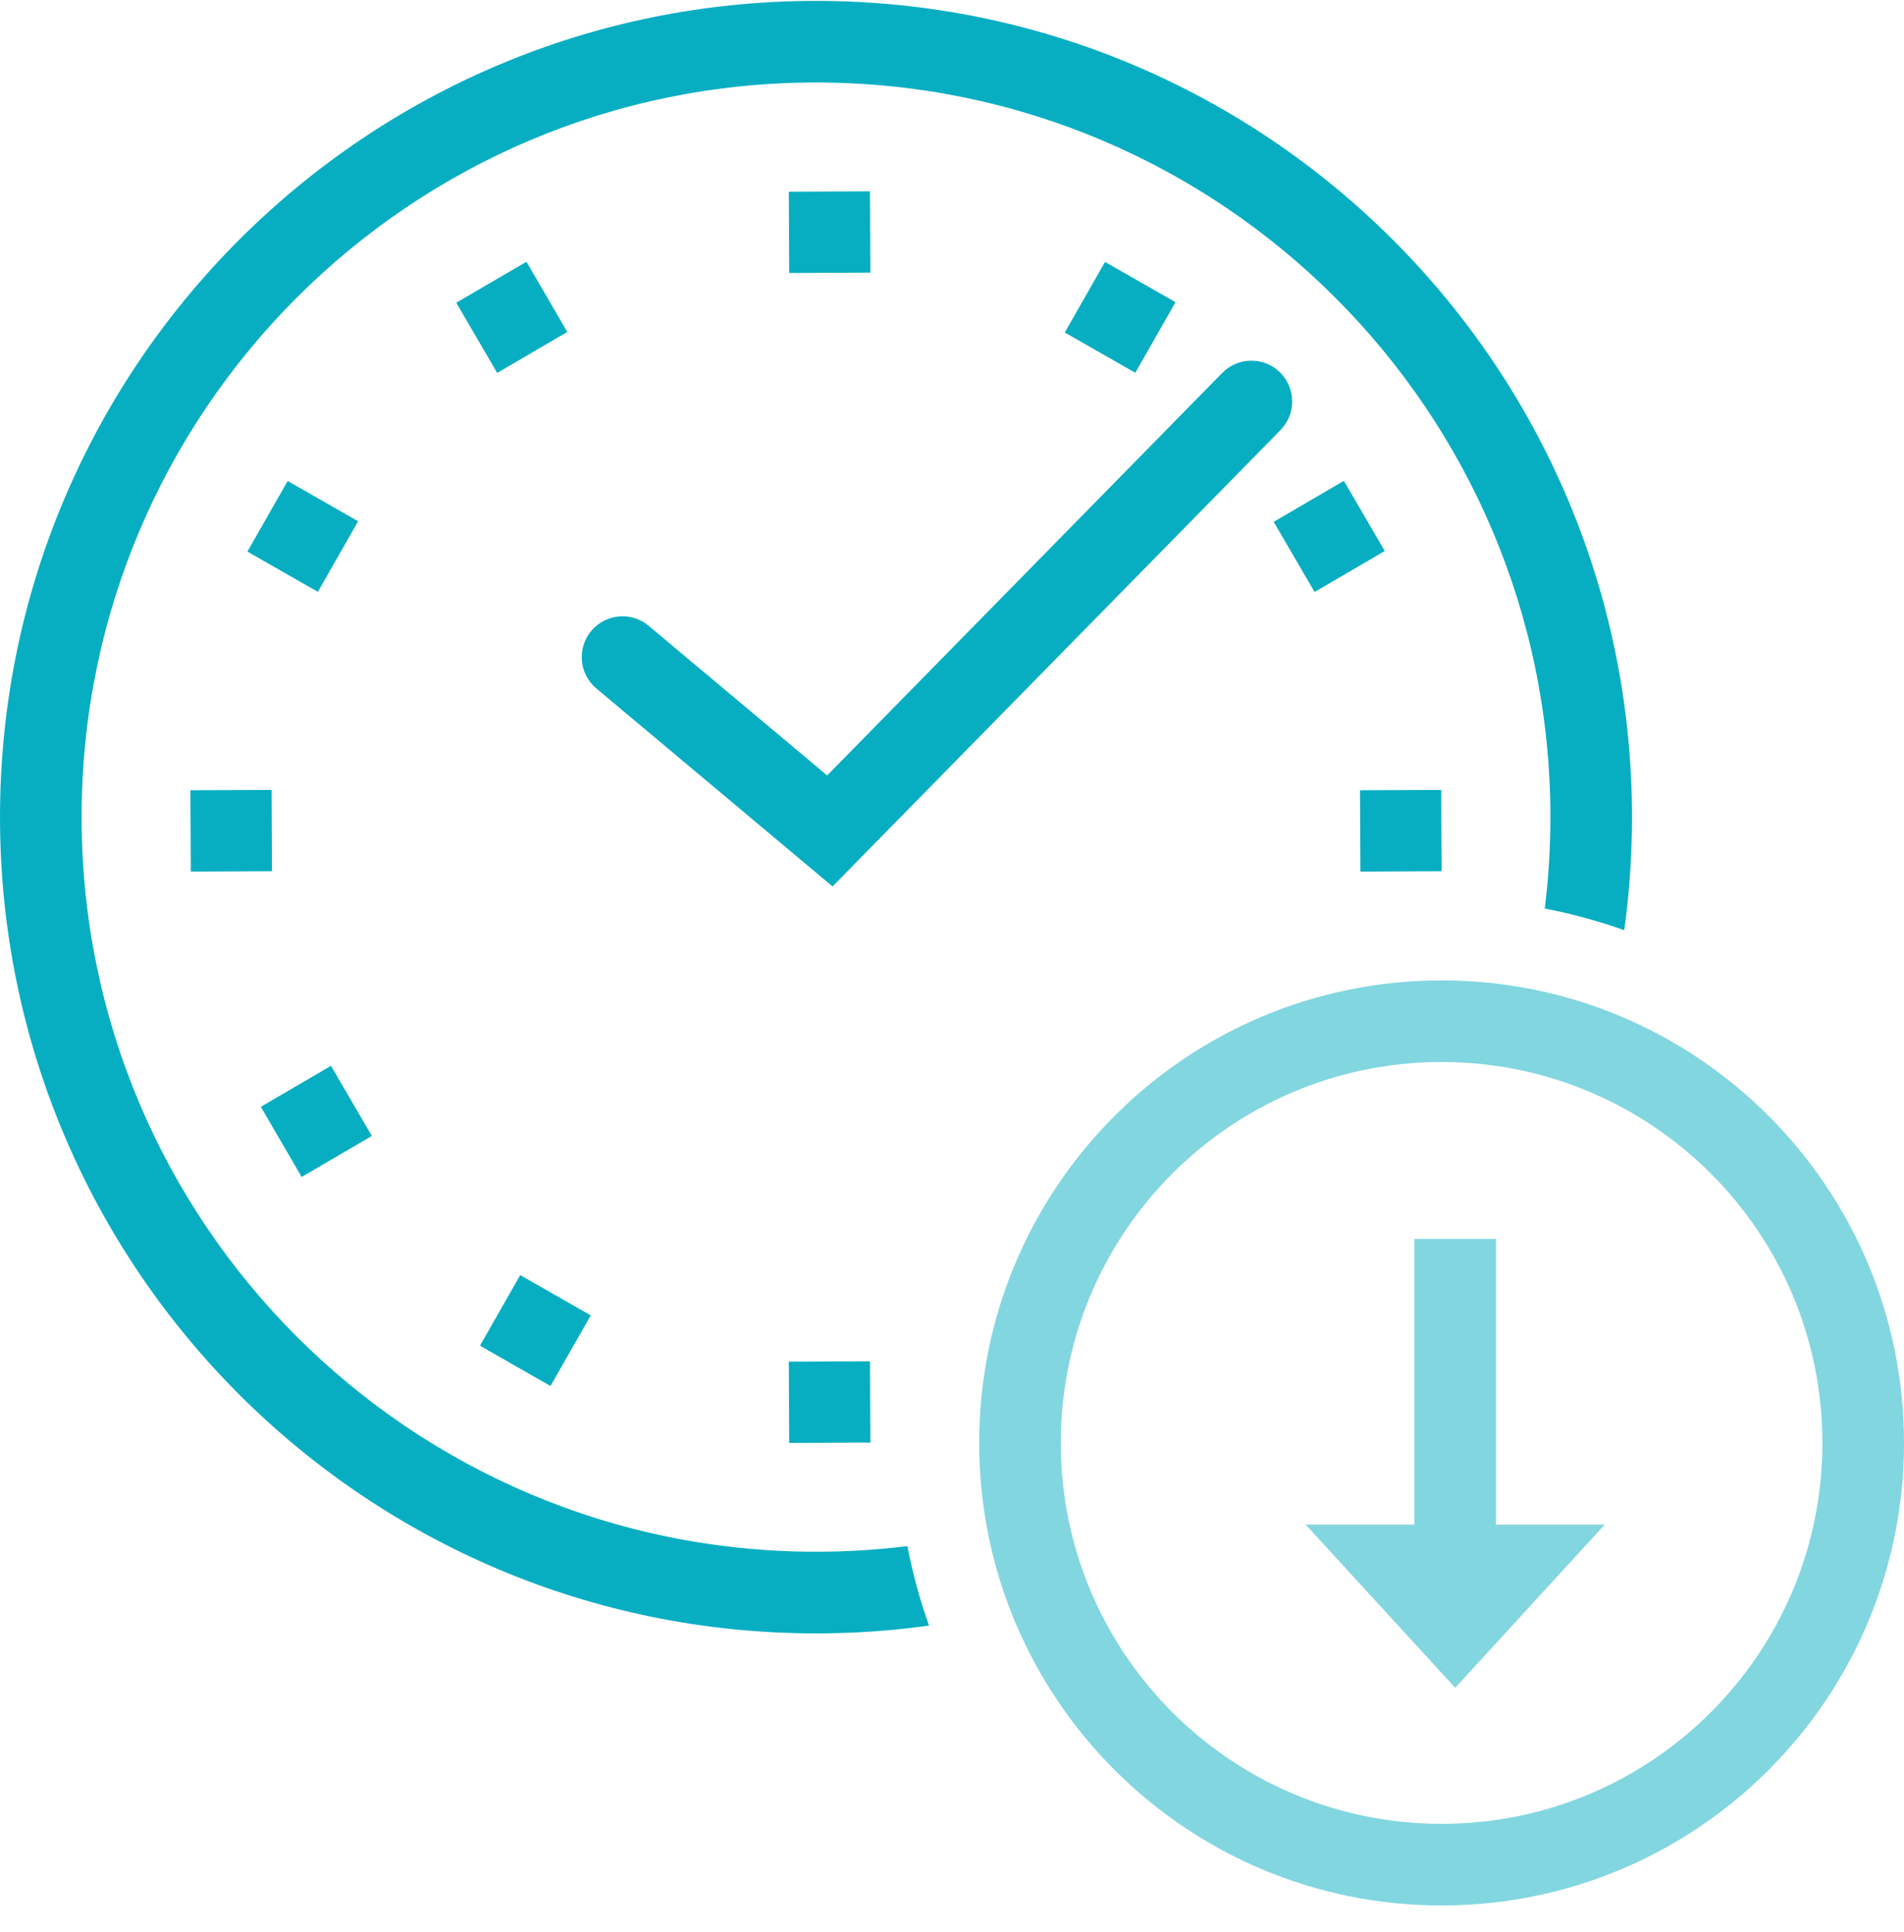 <svg xmlns="http://www.w3.org/2000/svg" width="70" height="71" viewBox="0 0 70 71"><g fill="#07AEC2" fill-rule="evenodd"><path d="M59.715 34.188c-.944-.336-1.92-.604-2.922-.796.137-1.1.207-2.222.207-3.36 0-14.91-12.088-27-27-27s-27 12.09-27 27c0 14.912 12.088 27 27 27 1.138 0 2.26-.07 3.36-.206.192 1.002.46 1.978.795 2.92-1.358.19-2.745.287-4.155.287-16.57 0-30-13.432-30-30 0-16.57 13.43-30 30-30s30 13.43 30 30c0 1.41-.097 2.797-.285 4.155zm-6.73-5.155L53 32.02l-2.985.013L50 29.046l2.984-.013zm-43 0L10 32.02l-2.985.013L7 29.046l2.984-.013zm22 21L32 53.02l-2.985.013L29 50.046l2.984-.013zm0-43L32 10.02l-2.985.013L29 7.046l2.984-.013zm-8.135 15.97l6.56 5.498 14.527-14.796c.58-.59 1.53-.6 2.12-.02.592.58.6 1.53.02 2.122L30.608 32.58l-8.684-7.278c-.635-.532-.718-1.478-.186-2.113.532-.636 1.478-.72 2.113-.187zM13.166 19.16l-1.48 2.593-2.59-1.48 1.48-2.595 2.59 1.48zm8.553 29.185l-1.48 2.595-2.593-1.48 1.48-2.595 2.592 1.48zm21.5-37.24l-1.48 2.596-2.593-1.48 1.48-2.594 2.592 1.48zM20.857 12.2l-2.578 1.506-1.504-2.58 2.58-1.505 1.502 2.58zm-7.186 29.55l-2.58 1.508L9.59 40.68l2.578-1.507 1.504 2.578zm37.24-21.5l-2.58 1.508-1.504-2.578 2.58-1.507 1.503 2.578z"/><path fill-opacity=".5" d="M55 56.033h4l-5.5 6-5.5-6h4v-10.5h3v10.5zm-2 14c-9.39 0-17-7.61-17-17s7.61-17 17-17 17 7.61 17 17-7.61 17-17 17zm0-3c7.732 0 14-6.268 14-14s-6.268-14-14-14-14 6.268-14 14 6.268 14 14 14z"/></g></svg>